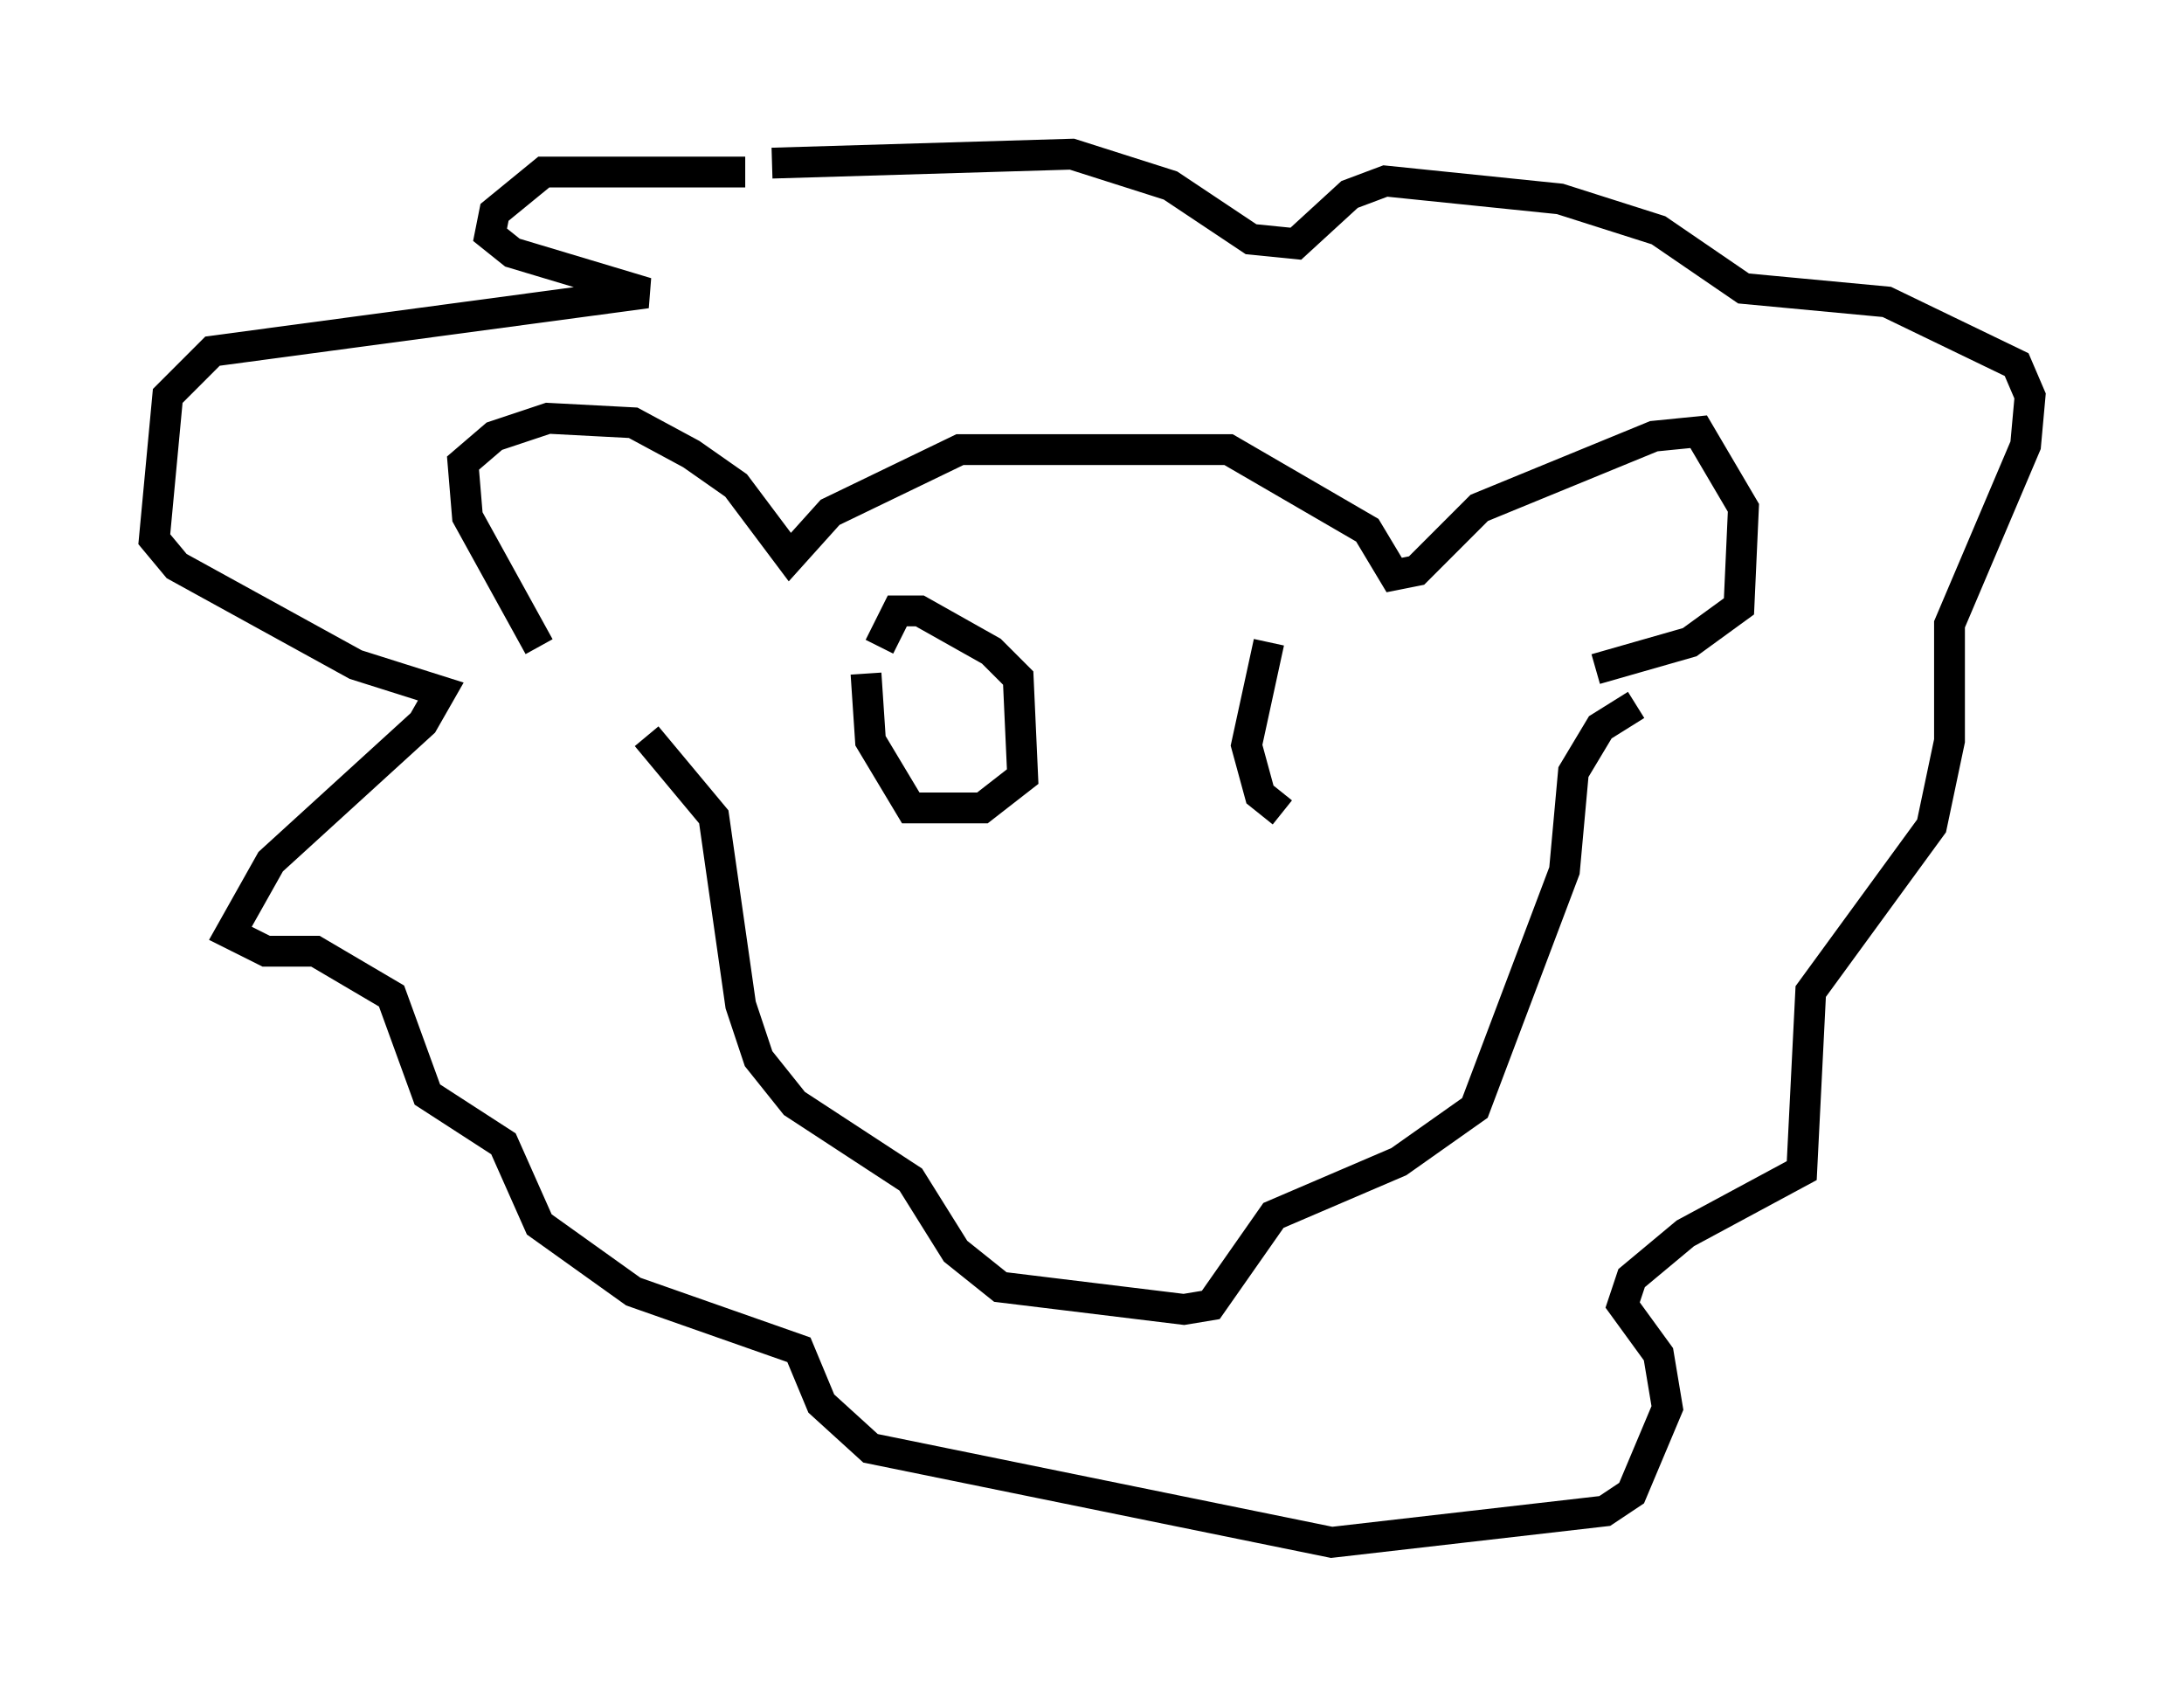 <?xml version="1.0" encoding="utf-8" ?>
<svg baseProfile="full" height="55.028" version="1.1" width="70.86" xmlns="http://www.w3.org/2000/svg" xmlns:ev="http://www.w3.org/2001/xml-events" xmlns:xlink="http://www.w3.org/1999/xlink"><defs /><rect fill="white" height="55.028" width="70.86" x="0" y="0" /><path d="M20.832, 24.173 m-3.341, -3.196 l-2.324, -4.212 -0.145, -1.743 l1.017, -0.872 1.743, -0.581 l2.76, 0.145 1.888, 1.017 l1.453, 1.017 1.743, 2.324 l1.307, -1.453 4.212, -2.034 l8.715, 0.0 4.503, 2.615 l0.872, 1.453 0.726, -0.145 l2.034, -2.034 5.665, -2.324 l1.453, -0.145 1.453, 2.469 l-0.145, 3.196 -1.598, 1.162 l-3.05, 0.872 m-30.793, 2.179 l2.179, 2.615 0.872, 6.101 l0.581, 1.743 1.162, 1.453 l3.777, 2.469 1.453, 2.324 l1.453, 1.162 5.955, 0.726 l0.872, -0.145 2.034, -2.905 l4.067, -1.743 2.469, -1.743 l2.905, -7.698 0.291, -3.196 l0.872, -1.453 1.162, -0.726 m-28.905, -17.285 l-6.536, 0.0 -1.598, 1.307 l-0.145, 0.726 0.726, 0.581 l4.358, 1.307 -14.089, 1.888 l-1.453, 1.453 -0.436, 4.648 l0.726, 0.872 5.81, 3.196 l2.76, 0.872 -0.581, 1.017 l-4.939, 4.503 -1.307, 2.324 l1.162, 0.581 1.598, 0.0 l2.469, 1.453 1.162, 3.196 l2.469, 1.598 1.162, 2.615 l3.05, 2.179 5.374, 1.888 l0.726, 1.743 1.598, 1.453 l14.961, 3.05 8.86, -1.017 l0.872, -0.581 1.162, -2.76 l-0.291, -1.743 -1.162, -1.598 l0.291, -0.872 1.743, -1.453 l3.777, -2.034 0.291, -5.81 l3.922, -5.374 0.581, -2.76 l0.0, -3.777 2.469, -5.81 l0.145, -1.598 -0.436, -1.017 l-4.212, -2.034 -4.648, -0.436 l-2.76, -1.888 -3.196, -1.017 l-5.665, -0.581 -1.162, 0.436 l-1.743, 1.598 -1.453, -0.145 l-2.615, -1.743 -3.196, -1.017 l-9.732, 0.291 m3.05, 16.559 l0.145, 2.179 1.307, 2.179 l2.324, 0.0 1.307, -1.017 l-0.145, -3.196 -0.872, -0.872 l-2.324, -1.307 -0.726, 0.0 l-0.581, 1.162 m12.637, -0.145 l-0.726, 3.341 0.436, 1.598 l0.726, 0.581 " fill="none" stroke="black" stroke-width="1" /></svg>